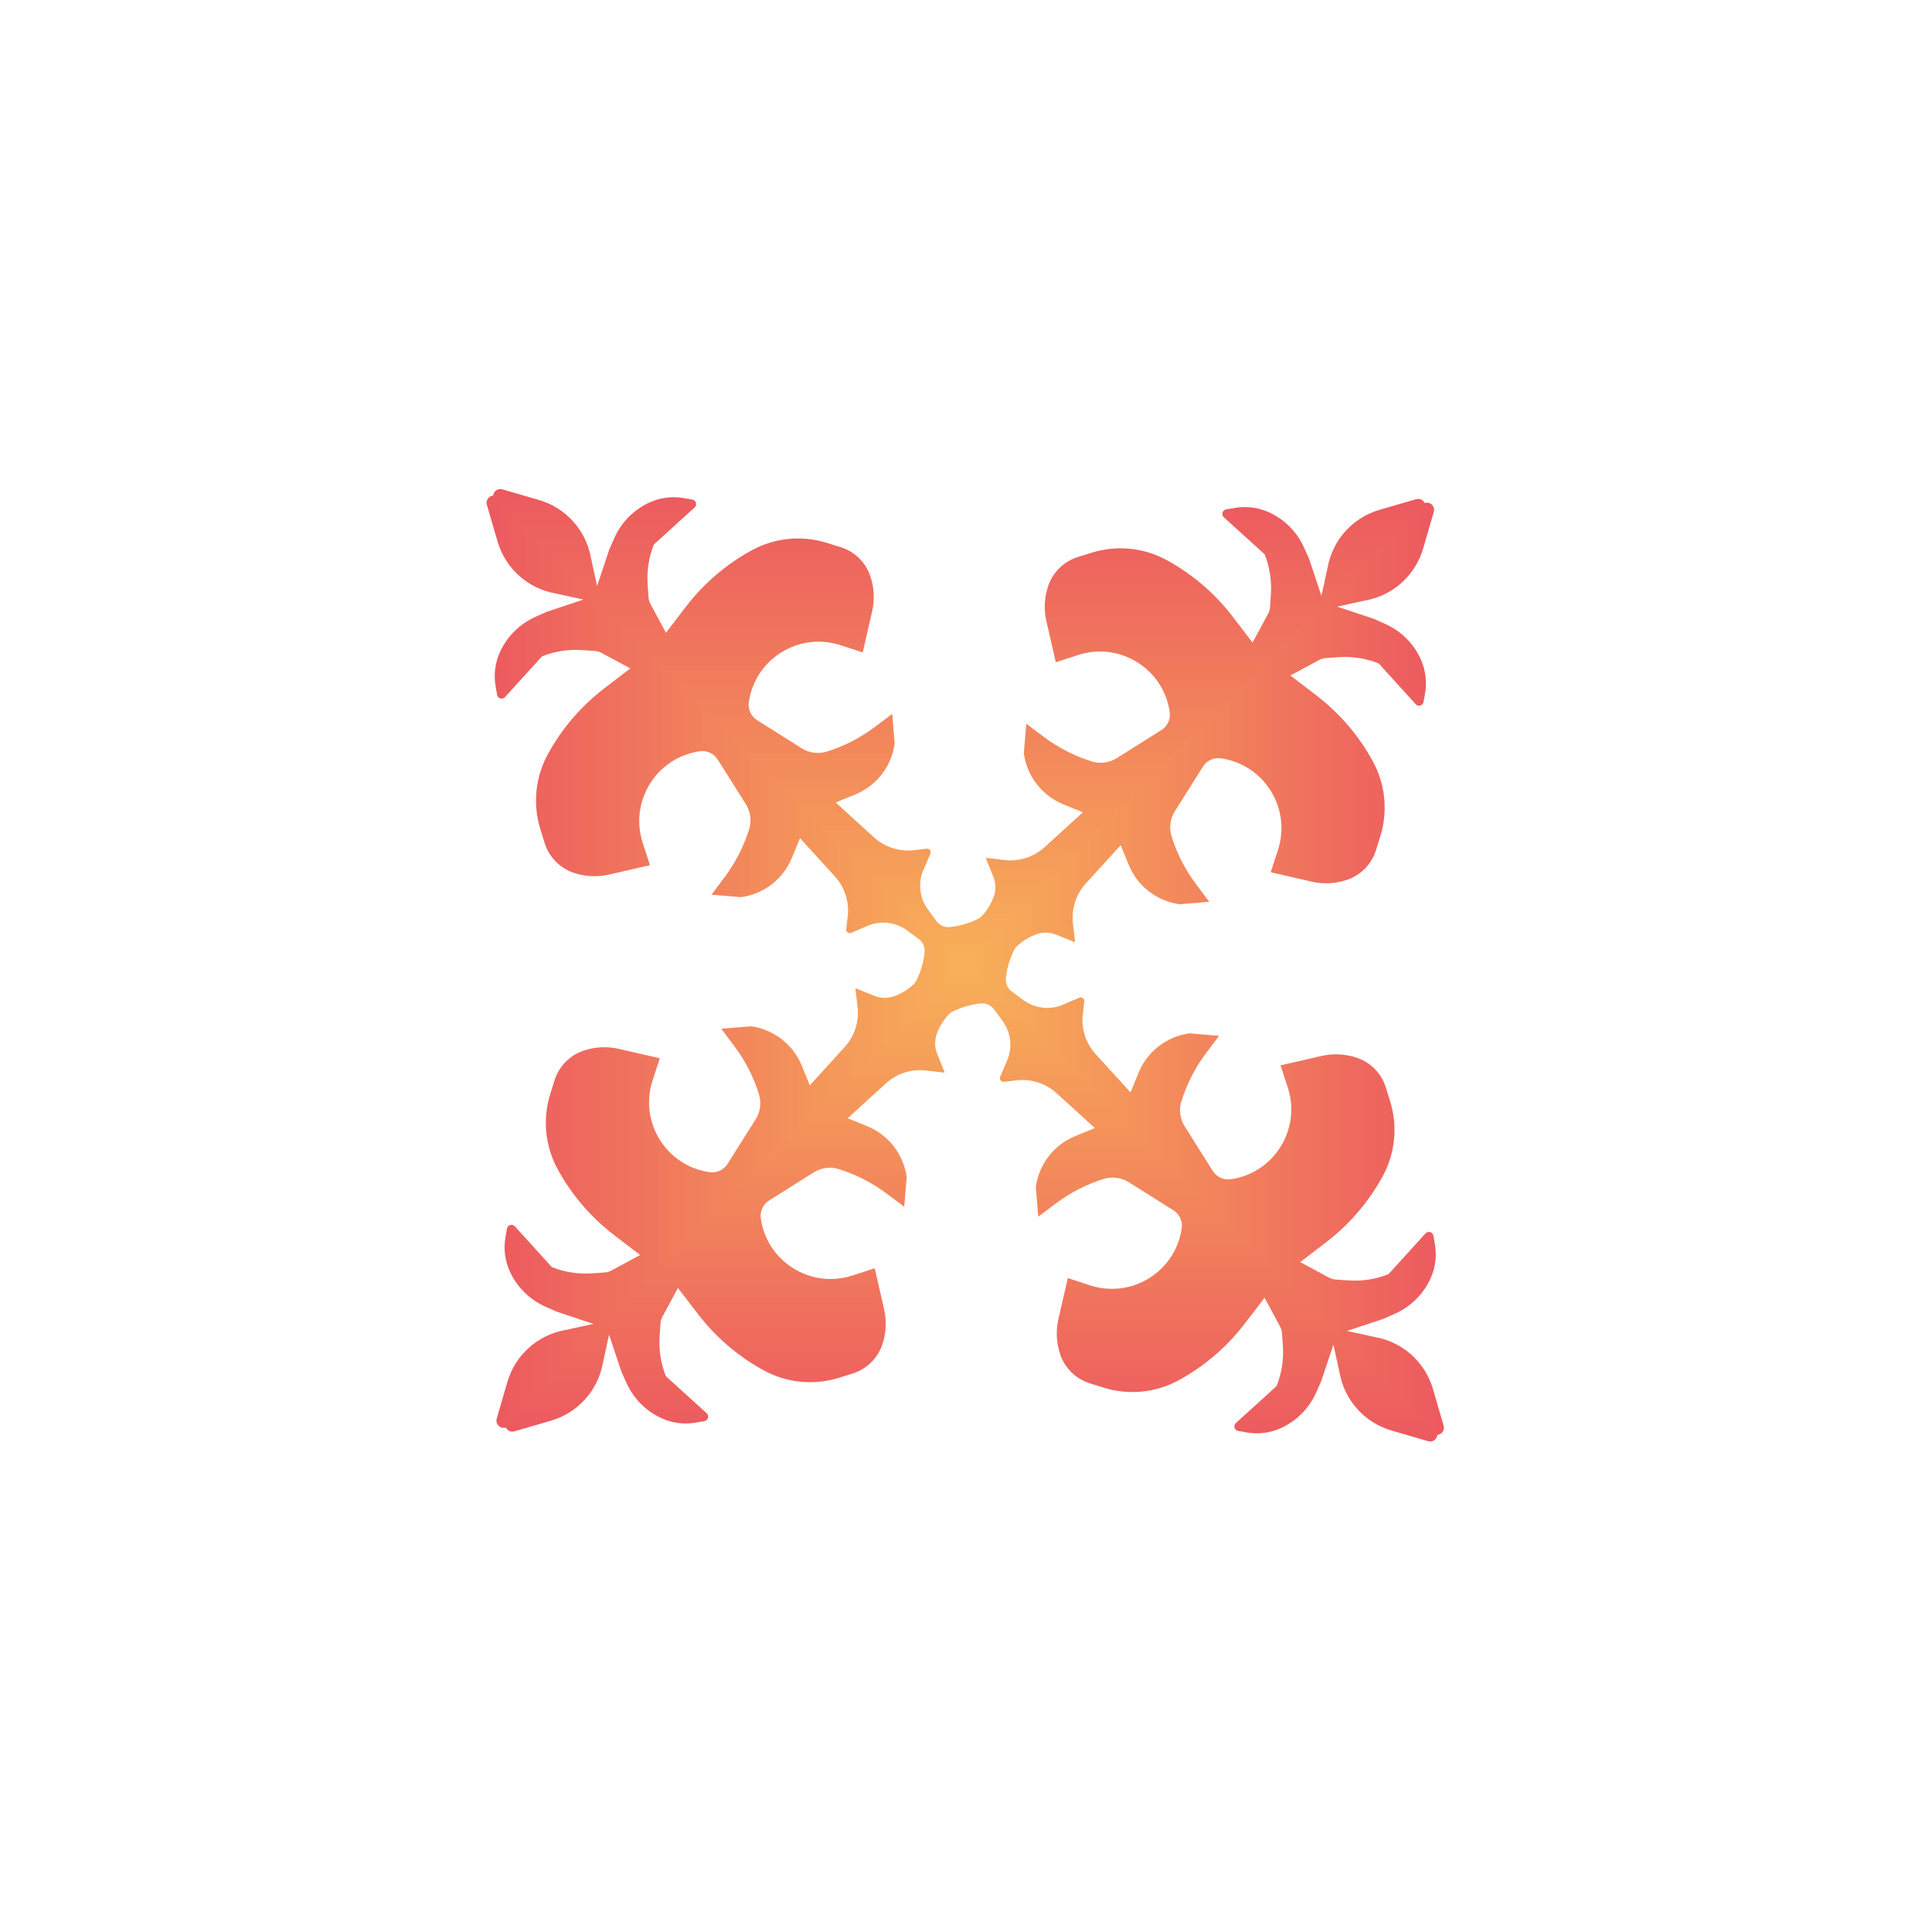 <svg width="267" height="267" viewBox="0 0 267 267" fill="none" xmlns="http://www.w3.org/2000/svg">
<path d="M68.955 68.785C68.224 68.054 66.999 68.778 67.288 69.772L68.758 74.826C69.838 78.54 72.93 81.322 76.737 82.006V82.006L80.646 82.856L75.547 84.555L73.979 85.258C71.813 86.229 70.076 87.957 69.094 90.117V90.117C68.426 91.587 68.216 93.224 68.49 94.815L68.698 96.023C68.788 96.543 69.437 96.731 69.791 96.341L74.858 90.757C74.886 90.725 74.922 90.7 74.963 90.684V90.684C76.691 90.006 78.547 89.718 80.4 89.841L82.205 89.962C82.522 89.983 82.83 90.072 83.109 90.222L87.105 92.373L83.492 95.144C80.293 97.598 77.642 100.694 75.71 104.233V104.233C73.977 107.407 73.605 111.149 74.681 114.602L75.276 116.514C75.874 118.433 77.35 119.953 79.251 120.606V120.606C80.829 121.149 82.528 121.239 84.155 120.866L89.824 119.567L88.822 116.486C86.949 110.73 90.721 104.677 96.713 103.821V103.821C97.692 103.681 98.661 104.13 99.188 104.966L103.074 111.137C103.725 112.172 103.89 113.441 103.526 114.608V114.608C102.781 116.99 101.636 119.227 100.139 121.224L98.322 123.646L102.401 123.986V123.986C105.555 123.565 108.243 121.49 109.447 118.545L110.559 115.828L115.377 121.115C116.743 122.615 117.391 124.633 117.154 126.648L116.949 128.396C116.904 128.778 117.289 129.066 117.642 128.914L119.888 127.952C121.69 127.179 123.766 127.417 125.348 128.576L126.962 129.76C127.54 130.184 127.852 130.882 127.781 131.596V131.596C127.475 134.704 125.865 137.535 123.351 139.388L120.842 141.237L127.47 139.707L133.674 133.504L101.041 100.871L88.838 88.668L86.765 86.595L85.235 85.065L83.535 83.365L80.85 80.68L75.79 75.621L68.955 68.785Z" fill="url(#paint0_linear_300_8170)"/>
<path d="M70.315 197.032C69.584 197.764 68.359 197.039 68.648 196.046L70.118 190.992C71.198 187.277 74.289 184.496 78.097 183.812V183.812L82.006 182.962L76.907 181.262L75.339 180.559C73.173 179.589 71.436 177.861 70.454 175.7V175.7C69.786 174.23 69.575 172.593 69.85 171.002L70.058 169.795C70.148 169.275 70.796 169.086 71.151 169.477L76.217 175.061C76.246 175.093 76.282 175.118 76.322 175.134V175.134C78.05 175.812 79.907 176.1 81.759 175.976L83.565 175.856C83.882 175.835 84.19 175.746 84.469 175.596L88.464 173.444L84.852 170.673C81.653 168.219 79.002 165.124 77.07 161.585V161.585C75.336 158.41 74.965 154.669 76.04 151.215L76.636 149.303C77.234 147.384 78.71 145.865 80.611 145.211V145.211C82.189 144.669 83.888 144.579 85.515 144.952L91.184 146.251L90.181 149.332C88.309 155.088 92.08 161.141 98.072 161.997V161.997C99.051 162.137 100.021 161.688 100.548 160.851L104.433 154.68C105.085 153.645 105.25 152.377 104.885 151.209V151.209C104.141 148.827 102.996 146.59 101.498 144.594L99.682 142.172L103.761 141.832V141.832C106.914 142.252 109.602 144.328 110.807 147.272L111.919 149.99L116.736 144.702C118.102 143.203 118.751 141.184 118.514 139.17L118.223 136.701C118.216 136.639 118.278 136.592 118.336 136.615L120.816 137.618C121.708 137.978 122.702 137.996 123.606 137.667V137.667C125.123 137.115 126.428 136.098 127.334 134.761L127.678 134.253C127.709 134.207 127.733 134.156 127.748 134.103L128.32 132.059L133.589 133.589L102.401 164.946L90.198 177.149L88.124 179.223L86.595 180.753L84.895 182.452L82.21 185.137L77.15 190.197L70.315 197.032Z" fill="url(#paint1_linear_300_8170)"/>
<path d="M68.445 69.295C67.714 68.564 68.439 67.339 69.432 67.628L74.486 69.098C78.2 70.178 80.982 73.27 81.666 77.077V77.077L82.516 80.986L84.215 75.887L84.918 74.319C85.889 72.153 87.617 70.416 89.777 69.434V69.434C91.247 68.766 92.884 68.556 94.475 68.83L95.683 69.038C96.203 69.128 96.391 69.776 96.001 70.131L90.417 75.197C90.385 75.226 90.36 75.262 90.344 75.303V75.303C89.666 77.031 89.378 78.887 89.501 80.739L89.622 82.545C89.643 82.862 89.732 83.17 89.882 83.449L92.033 87.445L94.804 83.832C97.258 80.633 100.354 77.982 103.893 76.05V76.05C107.067 74.317 110.809 73.945 114.262 75.021L116.174 75.616C118.093 76.214 119.613 77.69 120.266 79.591V79.591C120.809 81.169 120.899 82.868 120.526 84.495L119.227 90.164L116.146 89.162C110.39 87.289 104.337 91.06 103.481 97.052V97.052C103.341 98.031 103.79 99.001 104.626 99.528L110.797 103.413C111.832 104.065 113.101 104.23 114.268 103.866V103.866C116.65 103.121 118.887 101.976 120.884 100.478L123.306 98.662L123.646 102.741V102.741C123.225 105.895 121.15 108.583 118.205 109.787L115.488 110.899L120.775 115.716C122.275 117.083 124.293 117.731 126.308 117.494L128.056 117.288C128.438 117.244 128.726 117.629 128.574 117.982L127.612 120.228C126.839 122.03 127.077 124.106 128.236 125.687L129.42 127.301C129.844 127.88 130.542 128.192 131.256 128.121V128.121C134.364 127.815 137.196 126.205 139.048 123.691L140.897 121.182L139.367 127.81L133.164 134.014L100.531 101.381L88.329 89.178L86.255 87.105L84.725 85.575L83.025 83.875L80.34 81.19L75.281 76.13L68.445 69.295Z" fill="url(#paint2_linear_300_8170)"/>
<path d="M196.692 70.655C197.424 69.923 196.699 68.699 195.706 68.987L190.652 70.458C186.938 71.538 184.156 74.629 183.472 78.437V78.437L182.622 82.346L180.923 77.247L180.219 75.678C179.249 73.513 177.521 71.776 175.36 70.794V70.794C173.89 70.126 172.253 69.915 170.662 70.19L169.455 70.398C168.935 70.487 168.746 71.136 169.137 71.491L174.721 76.557C174.753 76.586 174.778 76.622 174.794 76.662V76.662C175.472 78.39 175.76 80.247 175.636 82.099L175.516 83.905C175.495 84.221 175.406 84.53 175.256 84.809L173.104 88.804L170.333 85.192C167.879 81.993 164.784 79.342 161.245 77.41V77.41C158.071 75.676 154.329 75.305 150.875 76.38L148.963 76.976C147.044 77.574 145.525 79.05 144.871 80.95V80.95C144.329 82.529 144.239 84.228 144.612 85.855L145.911 91.523L148.992 90.521C154.748 88.649 160.801 92.42 161.657 98.412V98.412C161.797 99.391 161.348 100.361 160.511 100.888L154.34 104.773C153.305 105.425 152.037 105.59 150.869 105.225V105.225C148.488 104.481 146.25 103.335 144.254 101.838L141.832 100.022L141.492 104.101V104.101C141.912 107.254 143.988 109.942 146.933 111.147L149.65 112.259L144.362 117.076C142.863 118.442 140.845 119.091 138.83 118.854L136.361 118.563C136.299 118.556 136.252 118.618 136.275 118.676L137.278 121.156C137.638 122.048 137.656 123.041 137.327 123.946V123.946C136.775 125.463 135.758 126.768 134.421 127.674L133.913 128.018C133.867 128.049 133.816 128.073 133.763 128.088L131.719 128.66L133.249 133.929L164.606 102.741L176.809 90.538L178.883 88.464L180.413 86.935L182.112 85.235L184.797 82.55L189.857 77.49L196.692 70.655Z" fill="url(#paint3_linear_300_8170)"/>
<path d="M197.84 198.01C198.571 198.741 199.796 198.016 199.507 197.023L198.037 191.969C196.957 188.255 193.865 185.473 190.058 184.789V184.789L186.149 183.939L191.248 182.24L192.816 181.537C194.982 180.566 196.718 178.838 197.7 176.678V176.678C198.369 175.208 198.579 173.571 198.305 171.979L198.097 170.772C198.007 170.252 197.358 170.063 197.004 170.454L191.937 176.038C191.908 176.07 191.872 176.095 191.832 176.111V176.111C190.104 176.789 188.248 177.077 186.395 176.953L184.589 176.833C184.273 176.812 183.965 176.723 183.686 176.573L179.69 174.422L183.303 171.651C186.502 169.197 189.152 166.101 191.085 162.562V162.562C192.818 159.388 193.19 155.646 192.114 152.192L191.519 150.281C190.921 148.362 189.445 146.842 187.544 146.189V146.189C185.966 145.646 184.267 145.556 182.64 145.929L176.971 147.228L177.973 150.309C179.846 156.065 176.074 162.118 170.082 162.974V162.974C169.103 163.114 168.134 162.665 167.607 161.828L163.721 155.657C163.07 154.623 162.904 153.354 163.269 152.187V152.187C164.014 149.805 165.159 147.567 166.656 145.571L168.473 143.149L164.394 142.809V142.809C161.24 143.23 158.552 145.305 157.348 148.25L156.236 150.967L151.418 145.68C150.052 144.18 149.404 142.162 149.641 140.147L149.846 138.399C149.891 138.017 149.506 137.729 149.153 137.881L146.907 138.843C145.105 139.616 143.028 139.378 141.447 138.219L139.833 137.035C139.255 136.611 138.943 135.913 139.014 135.199V135.199C139.32 132.091 140.93 129.259 143.444 127.407L145.953 125.558L139.325 127.088L133.121 133.291L165.754 165.924L177.957 178.126L180.03 180.2L181.56 181.73L183.26 183.429L185.945 186.115L191.004 191.174L197.84 198.01Z" fill="url(#paint4_linear_300_8170)"/>
<path d="M196.48 69.763C197.211 69.031 198.436 69.756 198.147 70.749L196.677 75.803C195.597 79.517 192.505 82.299 188.698 82.983V82.983L184.789 83.833L189.888 85.532L191.456 86.235C193.622 87.206 195.359 88.934 196.341 91.094V91.094C197.009 92.564 197.219 94.201 196.945 95.793L196.737 97C196.647 97.52 195.999 97.709 195.644 97.318L190.578 91.734C190.549 91.702 190.513 91.677 190.472 91.661V91.661C188.744 90.983 186.888 90.695 185.036 90.819L183.23 90.939C182.913 90.96 182.605 91.049 182.326 91.199L178.331 93.35L181.943 96.121C185.142 98.576 187.793 101.671 189.725 105.21V105.21C191.459 108.384 191.83 112.126 190.754 115.58L190.159 117.491C189.561 119.411 188.085 120.93 186.184 121.584V121.584C184.606 122.126 182.907 122.216 181.28 121.843L175.611 120.544L176.614 117.463C178.486 111.707 174.715 105.654 168.723 104.798V104.798C167.744 104.658 166.774 105.107 166.247 105.944L162.362 112.115C161.71 113.15 161.545 114.418 161.909 115.585V115.585C162.654 117.967 163.799 120.205 165.297 122.201L167.113 124.623L163.034 124.963V124.963C159.88 124.543 157.192 122.467 155.988 119.522L154.876 116.805L150.059 122.093C148.692 123.592 148.044 125.61 148.281 127.625L148.571 130.094C148.579 130.156 148.517 130.203 148.459 130.18L145.979 129.177C145.087 128.817 144.093 128.799 143.189 129.128V129.128C141.671 129.68 140.367 130.697 139.461 132.034L139.117 132.542C139.086 132.588 139.062 132.639 139.047 132.692L138.475 134.736L133.206 133.206L164.394 101.849L176.597 89.646L178.67 87.572L180.2 86.042L181.9 84.343L184.585 81.657L189.645 76.598L196.48 69.763Z" fill="url(#paint5_linear_300_8170)"/>
<path d="M198.35 197.5C199.081 198.231 198.356 199.456 197.363 199.167L192.309 197.697C188.595 196.617 185.813 193.525 185.129 189.718V189.718L184.279 185.809L182.58 190.908L181.877 192.476C180.906 194.642 179.178 196.378 177.018 197.36V197.36C175.548 198.029 173.911 198.239 172.319 197.965L171.112 197.757C170.592 197.667 170.403 197.018 170.794 196.664L176.378 191.597C176.41 191.568 176.435 191.532 176.451 191.492V191.492C177.129 189.764 177.417 187.908 177.293 186.055L177.173 184.25C177.152 183.933 177.063 183.625 176.913 183.346L174.762 179.35L171.991 182.963C169.537 186.162 166.441 188.812 162.902 190.745V190.745C159.728 192.478 155.986 192.85 152.532 191.774L150.621 191.179C148.702 190.581 147.182 189.105 146.529 187.204V187.204C145.986 185.626 145.896 183.927 146.269 182.3L147.568 176.631L150.649 177.633C156.405 179.506 162.458 175.734 163.314 169.742V169.742C163.454 168.763 163.005 167.794 162.168 167.267L155.997 163.381C154.962 162.73 153.694 162.565 152.527 162.929V162.929C150.145 163.674 147.907 164.819 145.911 166.316L143.489 168.133L143.149 164.054V164.054C143.569 160.9 145.645 158.212 148.59 157.008L151.307 155.896L146.019 151.078C144.52 149.712 142.502 149.064 140.487 149.301L138.739 149.506C138.357 149.551 138.069 149.166 138.221 148.813L139.183 146.567C139.956 144.765 139.718 142.689 138.559 141.107L137.375 139.493C136.951 138.915 136.253 138.603 135.539 138.674V138.674C132.431 138.98 129.599 140.59 127.747 143.104L125.898 145.613L127.428 138.985L133.631 132.781L166.264 165.414L178.466 177.617L180.54 179.69L182.07 181.22L183.769 182.92L186.455 185.605L191.514 190.665L198.35 197.5Z" fill="url(#paint6_linear_300_8170)"/>
<path d="M70.102 196.14C69.371 196.871 70.096 198.096 71.089 197.807L76.143 196.337C79.857 195.257 82.639 192.166 83.323 188.358V188.358L84.173 184.449L85.872 189.548L86.575 191.116C87.546 193.282 89.274 195.019 91.434 196.001V196.001C92.904 196.669 94.541 196.879 96.133 196.605L97.34 196.397C97.86 196.307 98.049 195.659 97.658 195.304L92.074 190.238C92.042 190.209 92.017 190.173 92.001 190.133V190.133C91.323 188.405 91.035 186.548 91.159 184.696L91.279 182.89C91.3 182.573 91.389 182.265 91.539 181.986L93.69 177.991L96.461 181.603C98.915 184.802 102.011 187.453 105.55 189.385V189.385C108.724 191.119 112.466 191.49 115.92 190.414L117.831 189.819C119.75 189.221 121.27 187.745 121.923 185.844V185.844C122.466 184.266 122.556 182.567 122.183 180.94L120.884 175.271L117.803 176.274C112.047 178.146 105.994 174.375 105.138 168.383V168.383C104.998 167.404 105.447 166.434 106.284 165.907L112.455 162.022C113.489 161.37 114.758 161.205 115.925 161.57V161.57C118.307 162.314 120.545 163.459 122.541 164.957L124.963 166.773L125.303 162.694V162.694C124.882 159.54 122.807 156.853 119.862 155.648L117.145 154.536L122.432 149.719C123.932 148.352 125.95 147.704 127.965 147.941L130.434 148.231C130.496 148.239 130.543 148.177 130.52 148.119L129.517 145.639C129.157 144.747 129.139 143.753 129.468 142.849V142.849C130.02 141.332 131.037 140.027 132.374 139.121L132.882 138.777C132.928 138.746 132.978 138.722 133.032 138.707L135.076 138.135L133.546 132.866L102.188 164.054L89.986 176.257L87.912 178.331L86.382 179.86L84.683 181.56L81.997 184.245L76.938 189.305L70.102 196.14Z" fill="url(#paint7_linear_300_8170)"/>
<defs>
<linearGradient id="paint0_linear_300_8170" x1="66.2" y1="103.633" x2="133.674" y2="103.633" gradientUnits="userSpaceOnUse">
<stop stop-color="#EC585F"/>
<stop offset="1" stop-color="#F8B158"/>
</linearGradient>
<linearGradient id="paint1_linear_300_8170" x1="67.559" y1="165.924" x2="133.589" y2="165.924" gradientUnits="userSpaceOnUse">
<stop stop-color="#EC585F"/>
<stop offset="1" stop-color="#F8B158"/>
</linearGradient>
<linearGradient id="paint2_linear_300_8170" x1="103.293" y1="66.539" x2="103.293" y2="134.014" gradientUnits="userSpaceOnUse">
<stop stop-color="#EC585F"/>
<stop offset="1" stop-color="#F8B158"/>
</linearGradient>
<linearGradient id="paint3_linear_300_8170" x1="165.584" y1="67.899" x2="165.584" y2="133.929" gradientUnits="userSpaceOnUse">
<stop stop-color="#EC585F"/>
<stop offset="1" stop-color="#F8B158"/>
</linearGradient>
<linearGradient id="paint4_linear_300_8170" x1="200.595" y1="163.162" x2="133.121" y2="163.162" gradientUnits="userSpaceOnUse">
<stop stop-color="#EC585F"/>
<stop offset="1" stop-color="#F8B158"/>
</linearGradient>
<linearGradient id="paint5_linear_300_8170" x1="199.236" y1="100.871" x2="133.206" y2="100.871" gradientUnits="userSpaceOnUse">
<stop stop-color="#EC585F"/>
<stop offset="1" stop-color="#F8B158"/>
</linearGradient>
<linearGradient id="paint6_linear_300_8170" x1="163.502" y1="200.255" x2="163.502" y2="132.781" gradientUnits="userSpaceOnUse">
<stop stop-color="#EC585F"/>
<stop offset="1" stop-color="#F8B158"/>
</linearGradient>
<linearGradient id="paint7_linear_300_8170" x1="101.211" y1="198.896" x2="101.211" y2="132.866" gradientUnits="userSpaceOnUse">
<stop stop-color="#EC585F"/>
<stop offset="1" stop-color="#F8B158"/>
</linearGradient>
</defs>
<animateTransform attributeType="XML" attributeName="transform" type="scale" values="1;1.2;1" additive="sum" begin="0s" dur="1600ms" repeatCount="indefinite"/>
</svg>
